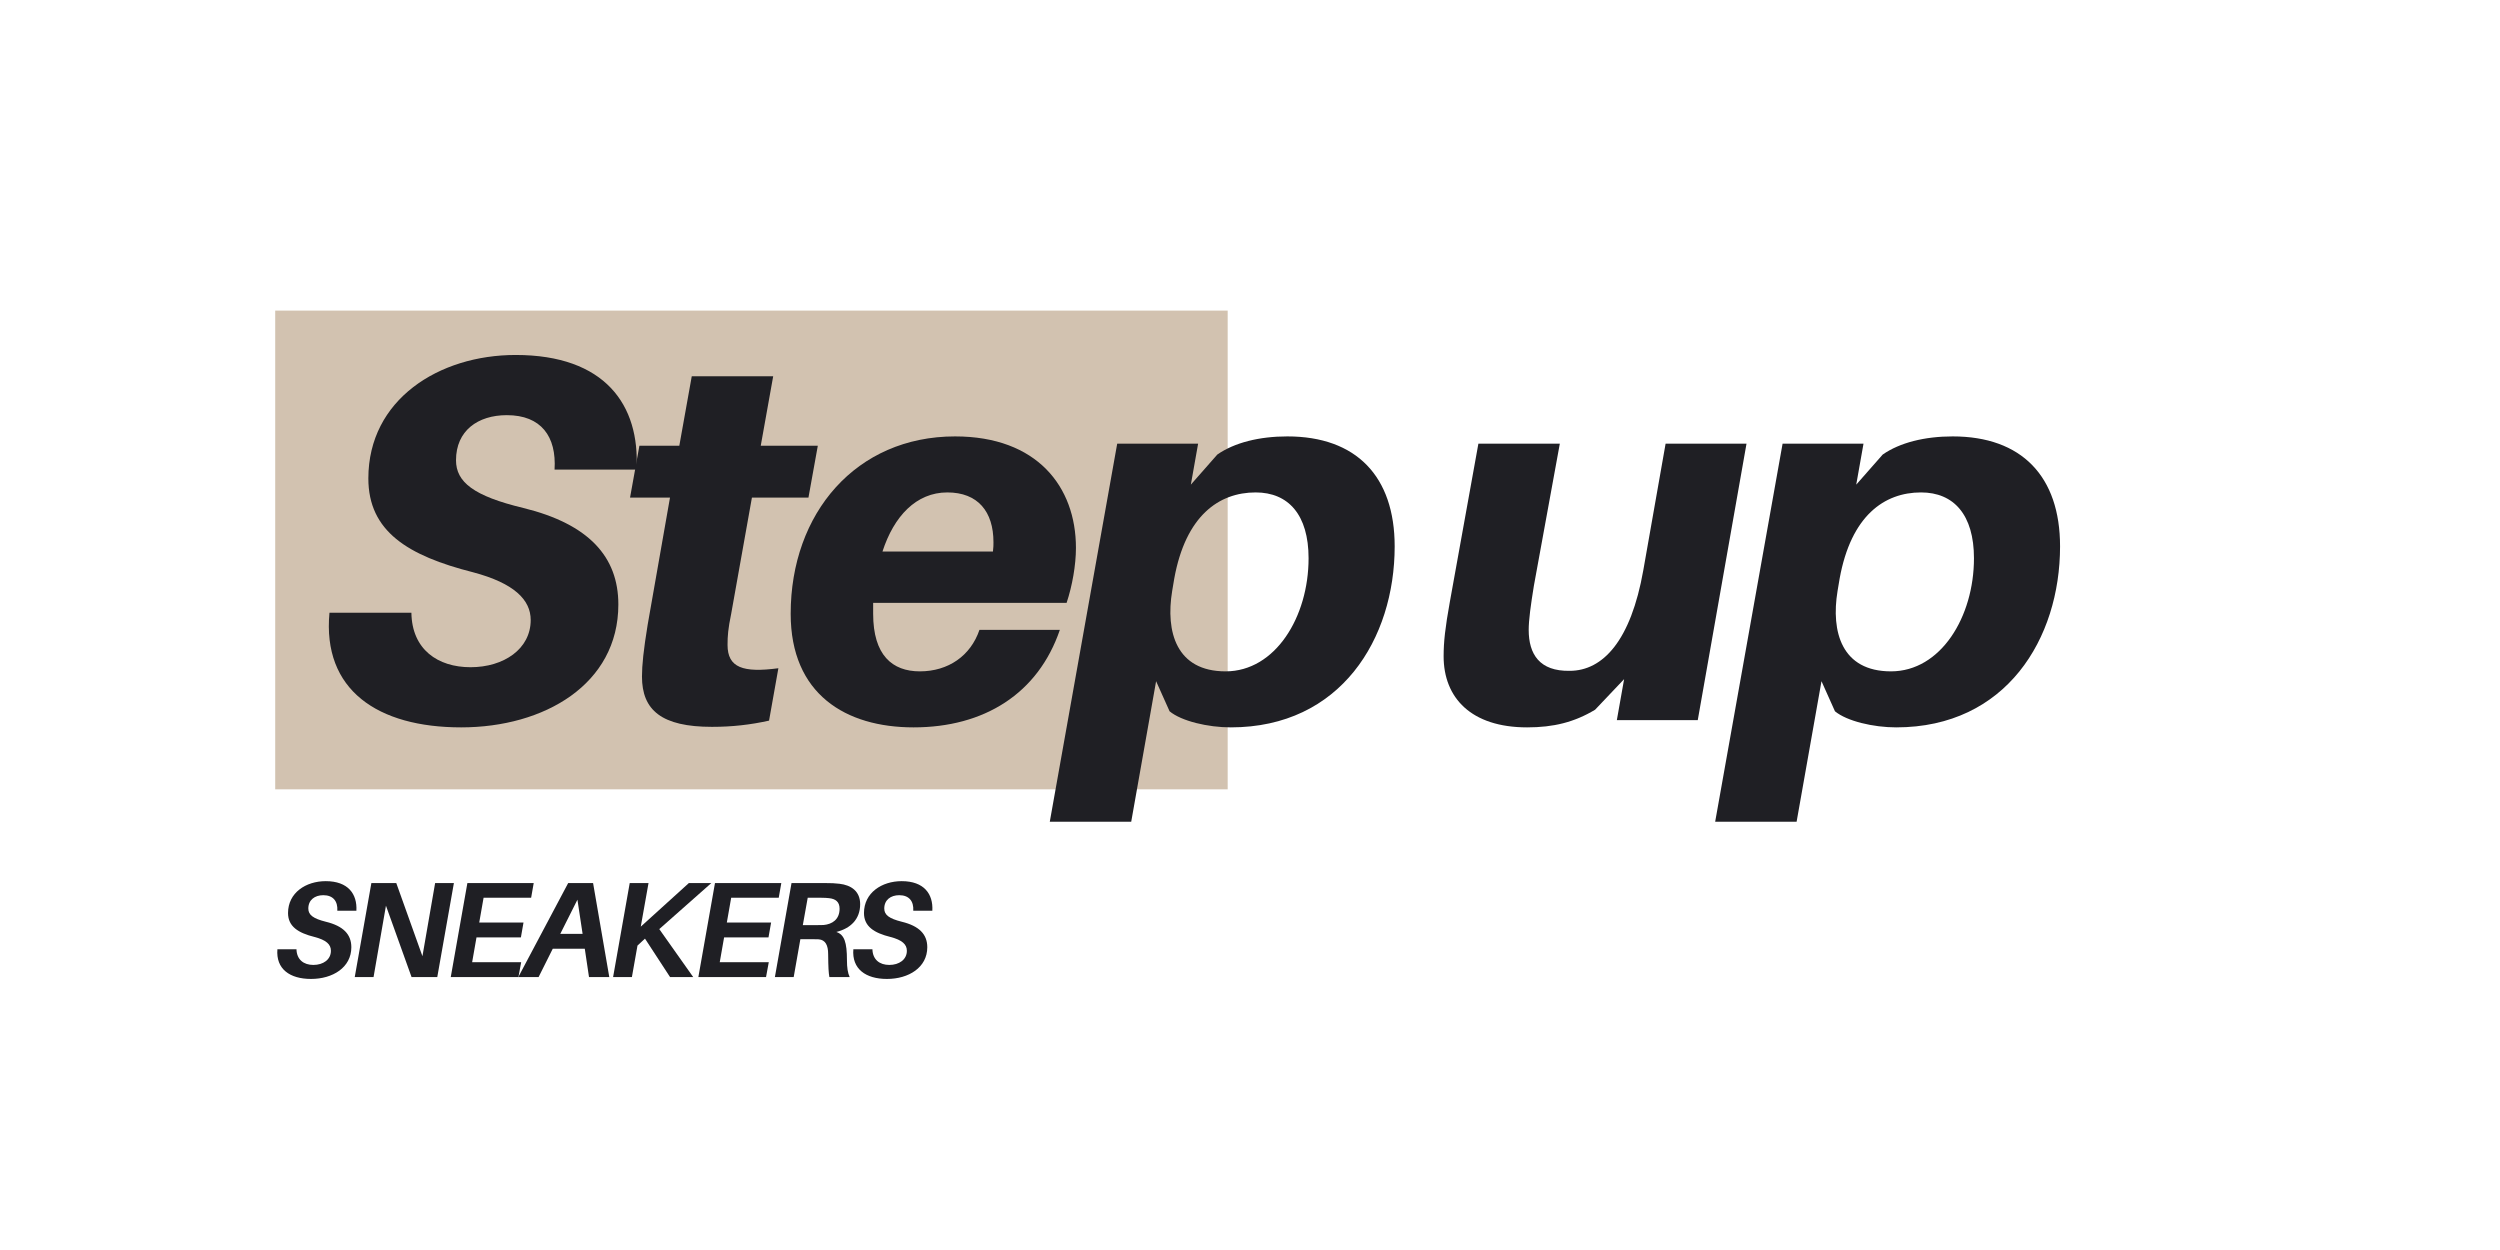<svg xmlns="http://www.w3.org/2000/svg" xmlns:xlink="http://www.w3.org/1999/xlink" width="500" zoomAndPan="magnify" viewBox="0 0 375 187.5" height="250" preserveAspectRatio="xMidYMid meet" version="1.0"><defs><g/><clipPath id="d69f91c25e"><path d="M 41.281 46.59 L 184.152 46.59 L 184.152 118.398 L 41.281 118.398 Z M 41.281 46.59 " clip-rule="nonzero"/></clipPath></defs><g clip-path="url(#d69f91c25e)"><path fill="#d2c2b0" d="M 41.281 10.781 L 184.152 10.781 L 184.152 153.652 L 41.281 153.652 Z M 41.281 10.781 " fill-opacity="1" fill-rule="nonzero"/></g><g fill="#1f1f24" fill-opacity="1"><g transform="translate(48.175, 108.016)"><g><path d="M 29.172 -54.77 C 17.66 -54.77 7.078 -48.078 7.078 -36.254 C 7.078 -28.316 12.992 -24.66 22.793 -22.172 C 28.941 -20.539 31.43 -18.047 31.43 -15.016 C 31.43 -10.656 27.383 -7.934 22.406 -7.934 C 17.504 -7.934 13.613 -10.582 13.535 -16.105 L 1.246 -16.105 C 0.156 -4.512 8.48 1.09 21.004 1.09 C 33.453 1.09 44.578 -5.367 44.578 -17.348 C 44.578 -24.504 40.141 -29.406 30.34 -31.816 C 22.871 -33.609 20.227 -35.707 20.227 -38.977 C 20.227 -43.41 23.496 -45.742 27.852 -45.742 C 32.984 -45.742 35.32 -42.555 35.008 -37.574 L 47.301 -37.574 C 47.844 -47.301 42.555 -54.77 29.172 -54.77 Z M 29.172 -54.77 "/></g></g></g><g fill="#1f1f24" fill-opacity="1"><g transform="translate(91.862, 108.016)"><g><path d="M 20.926 -33.375 L 29.406 -33.375 L 30.809 -41.152 L 22.25 -41.152 L 24.117 -51.578 L 11.902 -51.578 L 10.035 -41.152 L 4.047 -41.152 L 2.645 -33.375 L 8.637 -33.375 L 5.289 -14.312 C 4.668 -10.504 4.434 -8.246 4.434 -6.535 C 4.434 -1.477 7.391 1.012 14.938 1.012 C 17.973 1.012 20.695 0.699 23.496 0.078 L 24.895 -7.781 C 19.605 -7.078 17.27 -7.855 17.27 -11.281 C 17.27 -12.602 17.348 -13.691 17.816 -15.949 Z M 20.926 -33.375 "/></g></g></g><g fill="#1f1f24" fill-opacity="1"><g transform="translate(116.891, 108.016)"><g><path d="M 14.082 -17.582 L 43.098 -17.582 C 43.953 -20.148 44.5 -23.262 44.5 -25.828 C 44.5 -35.008 38.664 -42.555 26.371 -42.555 C 11.516 -42.555 1.711 -31.039 1.711 -15.949 C 1.711 -3.891 9.957 1.09 20.148 1.09 C 30.73 1.09 38.82 -3.969 42.086 -13.535 L 30.027 -13.535 C 28.707 -9.648 25.359 -7.312 21.082 -7.312 C 16.961 -7.312 14.082 -9.723 14.082 -15.949 Z M 25.207 -34.152 C 29.797 -34.152 32.129 -31.273 32.129 -26.684 C 32.129 -26.293 32.129 -25.906 32.051 -25.285 L 15.48 -25.285 C 17.191 -30.574 20.539 -34.152 25.207 -34.152 Z M 25.207 -34.152 "/></g></g></g><g fill="#1f1f24" fill-opacity="1"><g transform="translate(159.178, 108.016)"><g><path d="M 33.918 -42.555 C 29.719 -42.555 25.984 -41.621 23.418 -39.832 L 19.449 -35.32 L 20.539 -41.465 L 8.402 -41.465 L -1.711 15.246 L 10.504 15.246 L 14.238 -5.836 L 16.258 -1.324 C 18.047 0.156 22.016 1.09 25.438 1.09 C 41.934 1.09 50.023 -12.215 50.023 -26.062 C 50.023 -36.562 44.266 -42.555 33.918 -42.555 Z M 24.66 -7.312 C 17.27 -7.312 15.637 -13.227 16.648 -19.371 L 16.961 -21.238 C 18.672 -30.652 23.648 -34.152 29.172 -34.152 C 34.074 -34.152 37.109 -30.809 37.109 -24.273 C 37.109 -15.48 32.129 -7.312 24.66 -7.312 Z M 24.66 -7.312 "/></g></g></g><g fill="#1f1f24" fill-opacity="1"><g transform="translate(206.829, 108.016)"><g/></g></g><g fill="#1f1f24" fill-opacity="1"><g transform="translate(214.211, 108.016)"><g><path d="M 47.766 -41.465 L 35.629 -41.465 L 32.285 -22.484 C 30.418 -11.902 26.219 -7.391 21.238 -7.391 C 16.727 -7.312 15.094 -9.879 15.094 -13.535 C 15.094 -15.016 15.402 -17.27 15.871 -20.148 L 19.762 -41.465 L 7.547 -41.465 L 3.266 -17.738 C 2.566 -13.848 2.332 -11.746 2.332 -9.57 C 2.332 -3.344 6.457 1.09 14.859 1.09 C 18.828 1.09 21.938 0.312 25.051 -1.555 L 29.406 -6.145 L 28.316 0 L 40.453 0 Z M 47.766 -41.465 "/></g></g></g><g fill="#1f1f24" fill-opacity="1"><g transform="translate(258.986, 108.016)"><g><path d="M 33.918 -42.555 C 29.719 -42.555 25.984 -41.621 23.418 -39.832 L 19.449 -35.32 L 20.539 -41.465 L 8.402 -41.465 L -1.711 15.246 L 10.504 15.246 L 14.238 -5.836 L 16.258 -1.324 C 18.047 0.156 22.016 1.09 25.438 1.09 C 41.934 1.09 50.023 -12.215 50.023 -26.062 C 50.023 -36.562 44.266 -42.555 33.918 -42.555 Z M 24.66 -7.312 C 17.27 -7.312 15.637 -13.227 16.648 -19.371 L 16.961 -21.238 C 18.672 -30.652 23.648 -34.152 29.172 -34.152 C 34.074 -34.152 37.109 -30.809 37.109 -24.273 C 37.109 -15.48 32.129 -7.312 24.66 -7.312 Z M 24.66 -7.312 "/></g></g></g><g fill="#1f1f24" fill-opacity="1"><g transform="translate(41.283, 146.556)"><g><path d="M 7.578 -14.383 C 4.598 -14.383 1.922 -12.645 1.922 -9.602 C 1.922 -7.578 3.453 -6.617 5.902 -6.008 C 7.641 -5.555 8.355 -4.902 8.355 -3.941 C 8.355 -2.613 7.191 -1.816 5.719 -1.816 C 4.27 -1.816 3.227 -2.613 3.188 -4.168 L 0.328 -4.168 C 0.082 -1.207 2.188 0.285 5.371 0.285 C 8.621 0.285 11.418 -1.43 11.418 -4.473 C 11.418 -6.414 10.195 -7.66 7.598 -8.293 C 5.699 -8.766 4.965 -9.316 4.965 -10.277 C 4.965 -11.562 5.926 -12.277 7.211 -12.277 C 8.684 -12.277 9.398 -11.379 9.316 -9.949 L 12.176 -9.949 C 12.316 -12.461 10.93 -14.383 7.578 -14.383 Z M 7.578 -14.383 "/></g></g></g><g fill="#1f1f24" fill-opacity="1"><g transform="translate(52.498, 146.556)"><g><path d="M 15.586 -14.094 L 12.77 -14.094 L 10.867 -3.125 L 6.945 -14.094 L 3.207 -14.094 L 0.715 0 L 3.535 0 L 5.395 -10.703 L 9.234 0 L 13.094 0 Z M 15.586 -14.094 "/></g></g></g><g fill="#1f1f24" fill-opacity="1"><g transform="translate(66.9, 146.556)"><g><path d="M 5.637 -11.891 L 12.77 -11.891 L 13.156 -14.094 L 3.207 -14.094 L 0.715 0 L 10.867 0 L 11.277 -2.227 L 3.922 -2.227 L 4.574 -5.945 L 11.234 -5.945 L 11.625 -8.172 L 4.984 -8.172 Z M 5.637 -11.891 "/></g></g></g><g fill="#1f1f24" fill-opacity="1"><g transform="translate(78.381, 146.556)"><g><path d="M 9.336 -4.25 L 9.969 0 L 13.012 0 L 10.582 -14.094 L 6.844 -14.094 L -0.633 0 L 2.41 0 L 4.535 -4.25 Z M 9.008 -6.477 L 5.66 -6.477 L 8.234 -11.602 Z M 9.008 -6.477 "/></g></g></g><g fill="#1f1f24" fill-opacity="1"><g transform="translate(91.251, 146.556)"><g><path d="M 7.641 -7.191 L 15.445 -14.094 L 12.074 -14.094 L 4.863 -7.559 L 6.027 -14.094 L 3.207 -14.094 L 0.715 0 L 3.535 0 L 4.371 -4.719 L 5.496 -5.762 L 9.254 0 L 12.727 0 Z M 7.641 -7.191 "/></g></g></g><g fill="#1f1f24" fill-opacity="1"><g transform="translate(104.04, 146.556)"><g><path d="M 5.637 -11.891 L 12.77 -11.891 L 13.156 -14.094 L 3.207 -14.094 L 0.715 0 L 10.867 0 L 11.277 -2.227 L 3.922 -2.227 L 4.574 -5.945 L 11.234 -5.945 L 11.625 -8.172 L 4.984 -8.172 Z M 5.637 -11.891 "/></g></g></g><g fill="#1f1f24" fill-opacity="1"><g transform="translate(115.52, 146.556)"><g><path d="M 13.504 -10.93 C 13.504 -12.871 12.156 -13.789 10.398 -13.992 C 9.703 -14.074 9.172 -14.094 8.355 -14.094 L 3.207 -14.094 L 0.715 0 L 3.535 0 L 4.535 -5.68 L 6.191 -5.68 C 6.559 -5.68 6.906 -5.68 7.273 -5.66 C 8.293 -5.578 8.703 -4.762 8.703 -3.453 C 8.723 -1.41 8.766 -0.676 8.887 0 L 11.93 0 C 11.645 -0.594 11.523 -1.43 11.523 -2.512 C 11.523 -5.23 11.133 -6.352 9.93 -6.762 C 12.055 -7.293 13.504 -8.66 13.504 -10.93 Z M 8.027 -7.805 C 7.68 -7.785 7.355 -7.785 6.863 -7.785 L 4.902 -7.785 L 5.637 -11.891 L 7.703 -11.891 C 8.191 -11.891 8.539 -11.867 8.867 -11.828 C 9.785 -11.727 10.418 -11.297 10.418 -10.254 C 10.418 -8.621 9.297 -7.926 8.027 -7.805 Z M 8.027 -7.805 "/></g></g></g><g fill="#1f1f24" fill-opacity="1"><g transform="translate(127.675, 146.556)"><g><path d="M 7.578 -14.383 C 4.598 -14.383 1.922 -12.645 1.922 -9.602 C 1.922 -7.578 3.453 -6.617 5.902 -6.008 C 7.641 -5.555 8.355 -4.902 8.355 -3.941 C 8.355 -2.613 7.191 -1.816 5.719 -1.816 C 4.27 -1.816 3.227 -2.613 3.188 -4.168 L 0.328 -4.168 C 0.082 -1.207 2.188 0.285 5.371 0.285 C 8.621 0.285 11.418 -1.43 11.418 -4.473 C 11.418 -6.414 10.195 -7.66 7.598 -8.293 C 5.699 -8.766 4.965 -9.316 4.965 -10.277 C 4.965 -11.562 5.926 -12.277 7.211 -12.277 C 8.684 -12.277 9.398 -11.379 9.316 -9.949 L 12.176 -9.949 C 12.316 -12.461 10.93 -14.383 7.578 -14.383 Z M 7.578 -14.383 "/></g></g></g></svg>